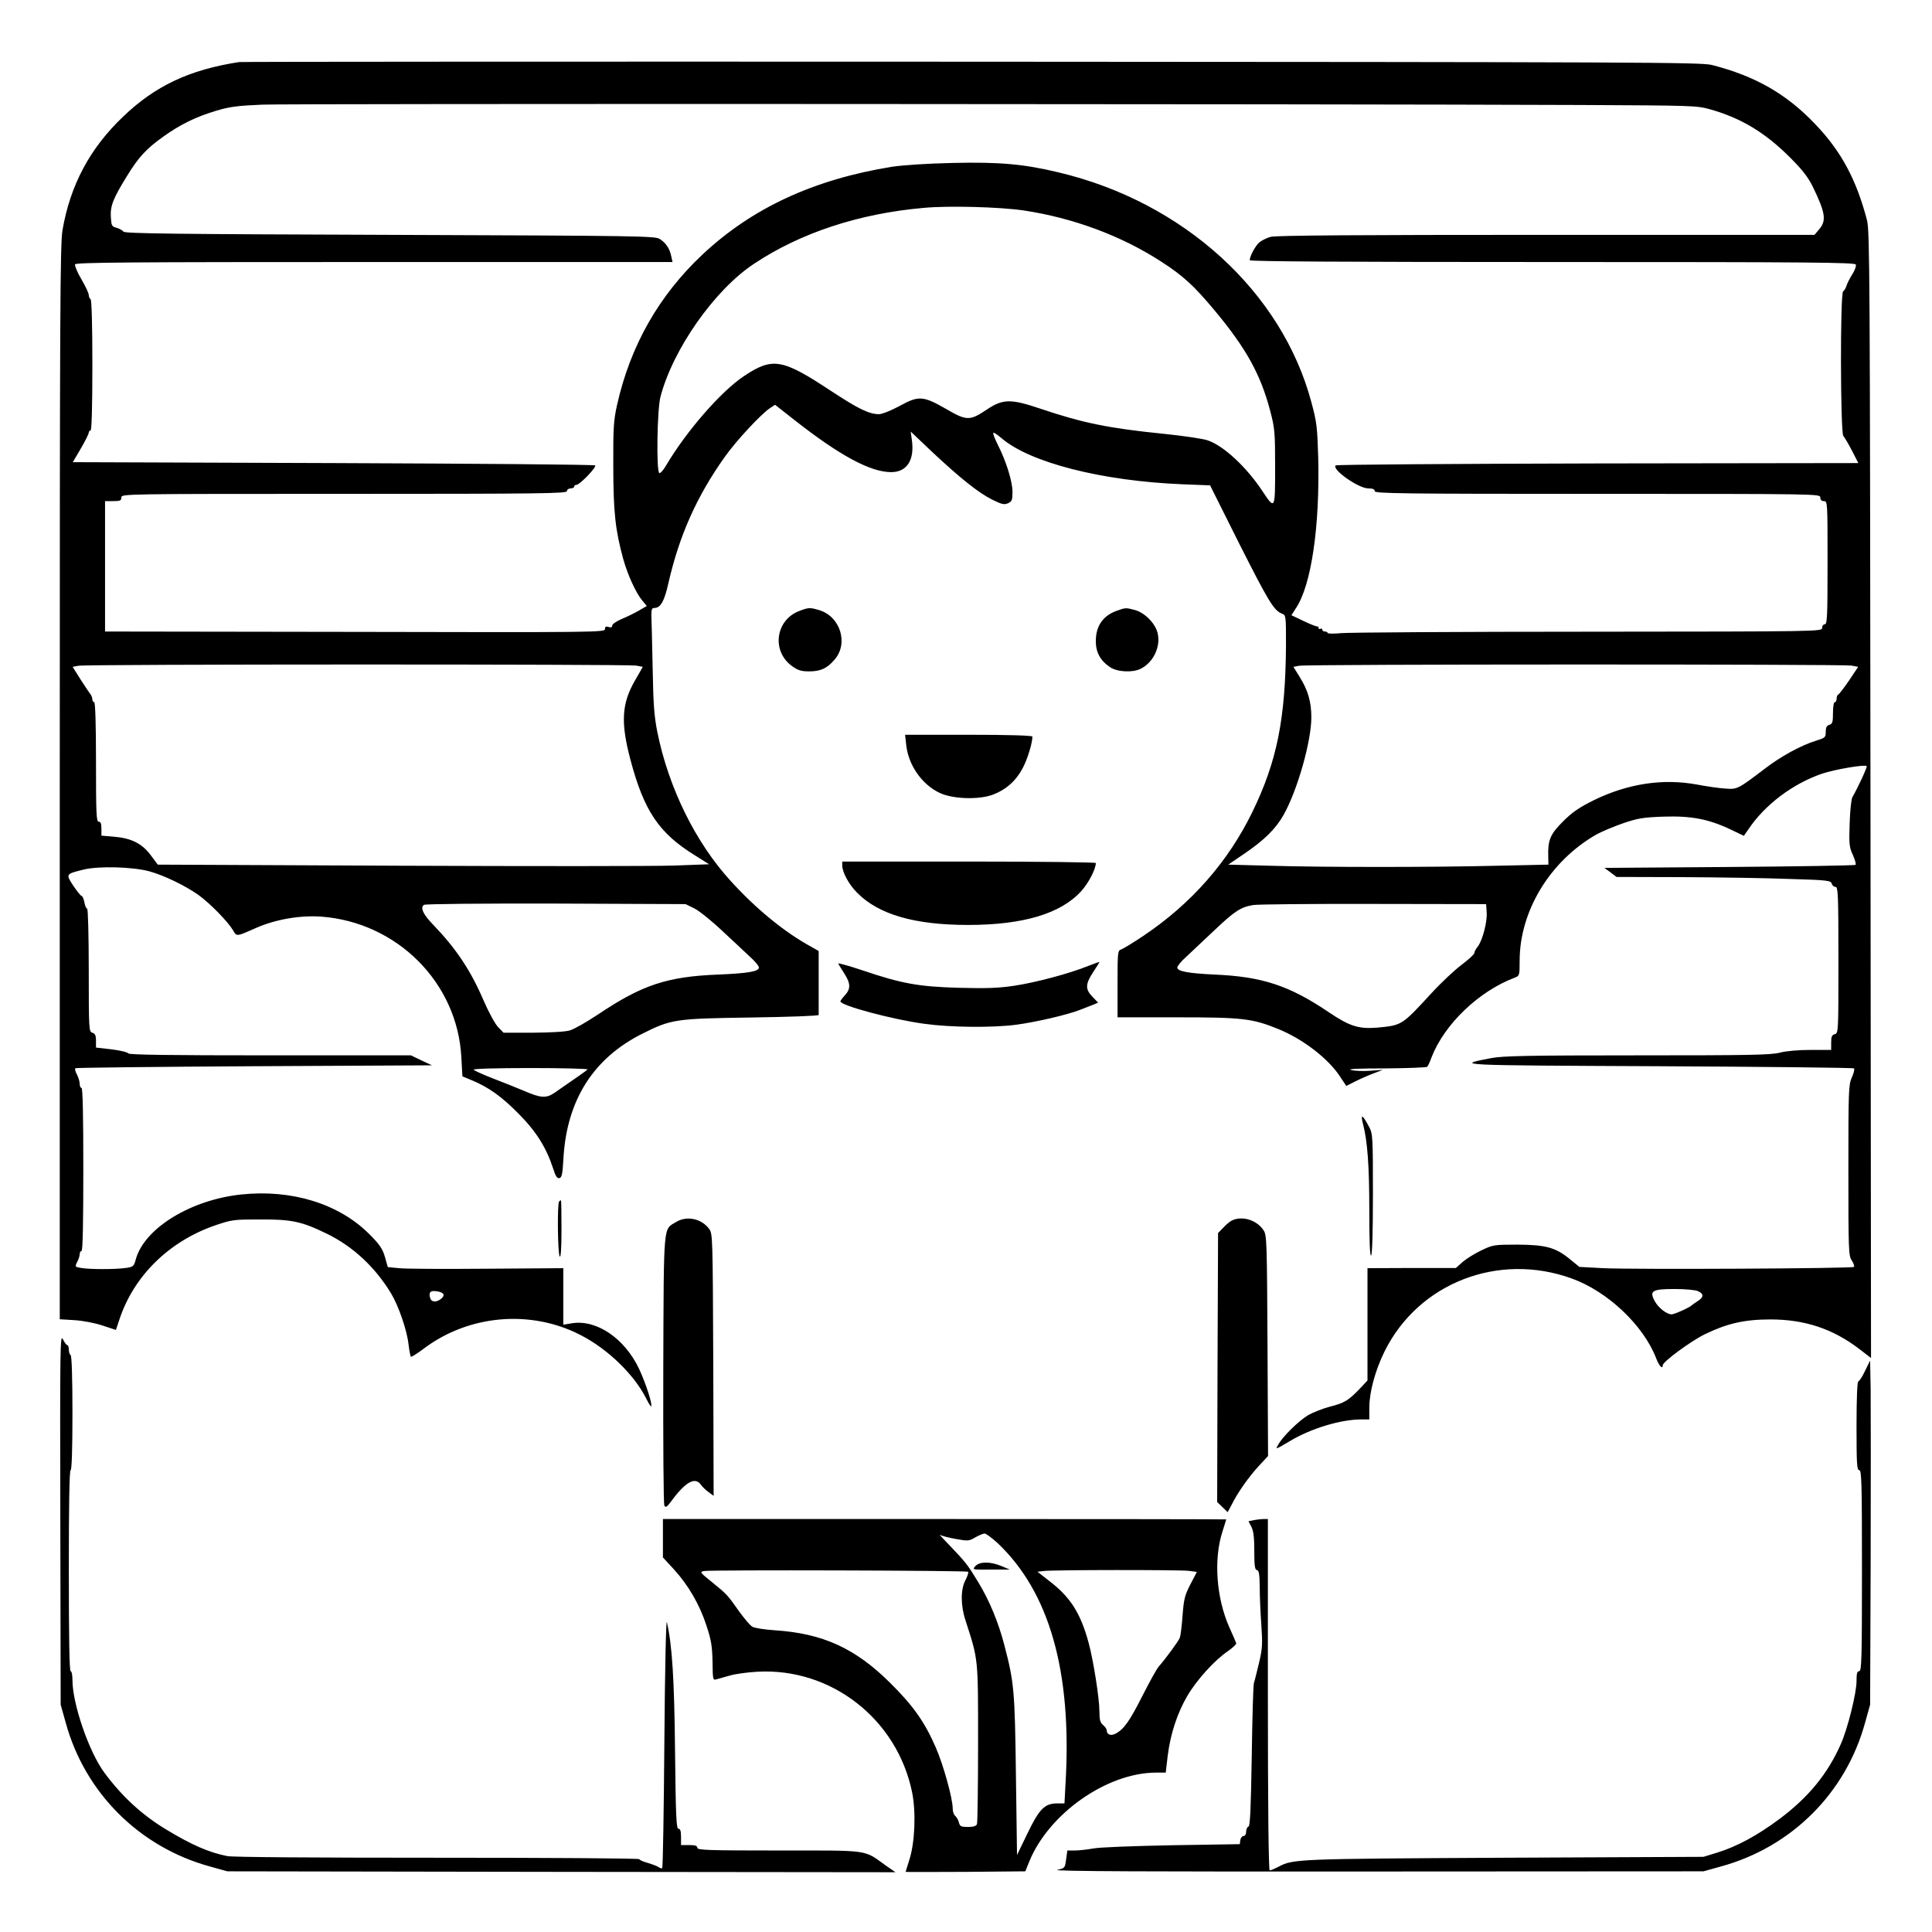 <?xml version="1.0" standalone="no"?>
<!DOCTYPE svg PUBLIC "-//W3C//DTD SVG 20010904//EN"
 "http://www.w3.org/TR/2001/REC-SVG-20010904/DTD/svg10.dtd">
<svg version="1.0" xmlns="http://www.w3.org/2000/svg"
 width="2048pt" height="2048pt" viewBox="0 0 2048 2048"
 preserveAspectRatio="xMidYMid meet">
<g transform="translate(0,2048) scale(0.192,-0.192)"
fill="#000000" stroke="none">
<path d="M1320 10324 c-273 -42 -463 -131 -640 -301 -184 -175 -292 -378 -335
-627 -13 -78 -15 -441 -15 -3051 l0 -2962 82 -5 c48 -3 113 -16 155 -30 l73
-24 20 60 c80 240 275 430 527 517 94 32 104 33 248 33 175 1 231 -11 370 -79
144 -70 266 -184 354 -329 43 -72 89 -207 97 -285 4 -34 10 -63 13 -65 3 -2
35 18 71 45 248 187 590 217 865 75 149 -76 295 -217 362 -349 13 -27 26 -47
28 -45 9 9 -30 129 -67 208 -80 168 -234 272 -369 251 l-49 -8 0 156 0 156
-422 -3 c-233 -2 -451 -1 -485 3 l-62 6 -16 57 c-14 46 -29 68 -88 127 -167
166 -426 246 -704 217 -279 -29 -535 -186 -583 -357 -11 -41 -14 -43 -57 -49
-58 -8 -197 -8 -244 0 -36 6 -36 7 -23 33 8 14 14 34 14 44 0 9 5 17 10 17 7
0 10 157 10 450 0 293 -3 450 -10 450 -5 0 -10 10 -10 23 0 12 -7 35 -15 51
-9 16 -13 32 -9 35 3 3 447 8 987 11 l982 5 -58 27 -58 28 -778 0 c-557 0
-780 3 -783 11 -2 6 -43 16 -91 22 l-87 10 0 38 c0 29 -5 39 -20 44 -19 6 -20
15 -20 346 0 191 -4 339 -9 339 -5 0 -12 16 -15 35 -4 19 -11 35 -15 35 -5 0
-25 25 -46 56 -43 66 -43 65 58 90 83 20 270 15 362 -10 82 -23 196 -78 270
-130 65 -47 162 -146 192 -196 20 -35 17 -35 128 14 107 47 241 70 358 62 419
-31 752 -364 774 -775 l6 -107 46 -19 c96 -39 169 -91 261 -184 100 -100 156
-189 195 -309 12 -39 21 -52 33 -50 14 3 18 22 23 113 19 319 166 550 436 685
160 80 182 83 601 89 204 3 372 9 372 14 0 4 0 85 0 180 l0 173 -42 24 c-147
80 -304 209 -444 363 -194 212 -343 515 -405 823 -17 86 -22 154 -25 324 -3
118 -5 248 -7 288 -2 63 0 72 15 72 35 0 56 37 78 136 60 263 156 479 310 696
65 92 202 239 252 272 l27 18 108 -85 c250 -196 419 -287 533 -287 86 0 129
65 115 173 l-7 51 118 -112 c157 -147 255 -225 332 -264 53 -26 66 -29 87 -20
22 10 25 18 25 63 0 57 -35 170 -81 260 -17 34 -28 63 -25 66 3 3 24 -11 46
-30 158 -135 555 -236 998 -254 l153 -6 159 -318 c161 -319 193 -373 237 -390
23 -9 23 -9 23 -176 -3 -405 -49 -638 -185 -918 -134 -276 -338 -508 -602
-685 -55 -37 -111 -71 -122 -75 -20 -6 -21 -12 -21 -191 l0 -184 325 0 c363 0
418 -6 561 -64 138 -56 280 -165 345 -267 l32 -48 51 26 c28 14 74 34 101 44
l50 19 -70 -5 c-38 -3 -86 -1 -105 4 -24 6 38 9 189 9 123 1 227 5 231 9 4 4
15 28 24 53 71 182 260 364 459 439 26 10 27 12 27 93 0 275 168 551 423 697
29 16 95 44 147 62 82 28 112 33 225 37 152 5 248 -13 372 -72 l71 -34 25 36
c91 136 244 251 406 307 71 24 237 52 247 42 5 -4 -49 -120 -79 -172 -6 -11
-13 -75 -15 -146 -4 -112 -2 -131 18 -173 12 -27 18 -51 15 -54 -4 -4 -317 -9
-697 -12 l-690 -5 34 -25 33 -25 360 -1 c198 -1 464 -5 592 -10 213 -6 232 -9
236 -26 3 -10 12 -18 21 -18 14 0 16 -41 16 -404 0 -395 0 -404 -20 -409 -16
-4 -20 -14 -20 -46 l0 -41 -113 0 c-68 0 -136 -6 -170 -15 -49 -13 -171 -15
-787 -15 -604 0 -742 -3 -806 -15 -208 -40 -205 -40 923 -45 589 -3 1075 -8
1079 -12 4 -4 -1 -27 -12 -50 -18 -40 -19 -72 -19 -513 0 -444 1 -472 19 -498
10 -15 15 -31 12 -35 -10 -9 -1213 -15 -1384 -7 l-132 7 -48 39 c-81 68 -136
83 -292 84 -131 0 -137 -1 -200 -31 -36 -17 -83 -46 -104 -64 l-38 -34 -244 0
-244 -1 0 -310 0 -310 -45 -48 c-61 -63 -82 -76 -164 -97 -38 -10 -91 -31
-118 -46 -54 -33 -139 -116 -165 -162 -18 -30 -18 -30 63 18 116 70 281 120
396 120 l43 0 0 63 c0 88 32 206 84 312 187 378 628 550 1034 403 199 -72 396
-259 466 -441 16 -42 36 -63 36 -38 0 19 153 132 232 171 124 60 219 82 363
82 189 0 345 -52 490 -163 l65 -50 -3 3108 c-3 2858 -4 3113 -19 3173 -58 223
-142 381 -285 530 -160 169 -333 267 -572 328 -61 15 -367 16 -4086 18 -2211
1 -4031 0 -4045 -2z m7405 -237 c621 -3 642 -3 717 -24 173 -49 307 -130 448
-273 62 -62 94 -104 119 -155 69 -143 76 -186 35 -234 l-26 -31 -1481 0
c-1039 0 -1494 -3 -1522 -11 -22 -6 -51 -21 -64 -32 -22 -21 -51 -75 -51 -97
0 -7 529 -10 1670 -10 1427 0 1671 -2 1676 -14 3 -8 -5 -31 -19 -53 -13 -21
-28 -49 -32 -63 -4 -14 -13 -28 -19 -32 -17 -11 -15 -778 1 -798 7 -8 29 -45
48 -82 l35 -68 -1439 -2 c-792 -2 -1443 -6 -1447 -11 -22 -22 126 -127 181
-127 24 0 35 -4 35 -15 0 -13 143 -15 1230 -15 1223 0 1230 0 1230 -20 0 -13
7 -20 20 -20 20 0 20 -7 20 -340 0 -296 -2 -340 -15 -340 -8 0 -15 -9 -15 -20
0 -20 -7 -20 -1292 -21 -711 0 -1326 -4 -1365 -8 -40 -4 -73 -3 -73 1 0 4 -7
8 -15 8 -8 0 -15 5 -15 11 0 5 -4 7 -10 4 -5 -3 -10 -1 -10 4 0 6 -3 10 -7 9
-5 -1 -38 12 -76 30 l-67 32 25 39 c85 127 132 450 123 829 -5 169 -8 198 -37
305 -162 612 -707 1109 -1397 1272 -191 46 -326 58 -584 52 -143 -3 -274 -12
-335 -21 -433 -70 -773 -228 -1047 -485 -240 -226 -397 -501 -471 -829 -19
-86 -22 -125 -21 -337 0 -252 11 -355 55 -515 25 -89 70 -187 105 -229 l25
-30 -43 -25 c-24 -14 -67 -35 -96 -47 -28 -12 -52 -28 -52 -36 0 -10 -6 -12
-20 -8 -15 5 -20 2 -20 -12 0 -17 -52 -18 -1380 -15 l-1380 2 0 360 0 360 45
0 c38 0 45 3 45 20 0 20 7 20 1230 20 1087 0 1230 2 1230 15 0 8 9 15 20 15
11 0 20 5 20 10 0 6 6 10 13 10 18 0 112 98 103 107 -4 5 -655 10 -1446 13
l-1438 5 44 75 c24 41 44 81 44 88 0 6 5 12 10 12 6 0 10 126 10 359 0 229 -4
362 -10 366 -5 3 -10 14 -10 23 0 10 -18 48 -40 86 -23 38 -38 76 -36 83 4 11
296 13 1652 13 l1647 0 -7 32 c-8 41 -29 73 -63 95 -26 17 -114 18 -1490 23
-1182 4 -1465 7 -1472 18 -4 7 -21 16 -37 21 -27 7 -29 11 -32 59 -4 61 13
104 88 225 64 105 107 152 201 219 95 68 181 110 295 144 74 22 117 27 254 33
153 6 5841 4 7275 -2z m-3075 -582 c274 -41 539 -139 760 -282 124 -80 181
-133 294 -268 177 -212 256 -355 310 -561 24 -93 26 -116 26 -307 0 -237 0
-237 -72 -129 -87 131 -212 247 -299 277 -24 9 -132 25 -239 36 -308 31 -451
60 -685 139 -166 56 -208 55 -299 -6 -91 -61 -110 -61 -221 4 -129 74 -153 75
-257 18 -48 -26 -98 -46 -115 -46 -55 0 -114 29 -269 131 -267 176 -319 184
-477 79 -128 -86 -317 -303 -430 -494 -15 -26 -32 -44 -37 -41 -17 11 -12 347
6 419 68 263 299 593 518 737 257 171 581 277 936 308 139 13 419 5 550 -14z
m-2138 -2513 l37 -7 -43 -75 c-74 -128 -80 -232 -25 -439 75 -282 157 -404
356 -527 l78 -49 -190 -7 c-105 -4 -789 -4 -1522 -1 l-1332 6 -38 51 c-48 65
-107 95 -202 103 l-71 6 0 38 c0 28 -4 39 -15 39 -13 0 -15 43 -15 330 0 213
-4 330 -10 330 -5 0 -10 7 -10 15 0 9 -5 21 -10 28 -6 7 -30 44 -55 82 l-44
70 32 6 c44 9 3033 9 3079 1z m6710 0 l37 -7 -50 -75 c-28 -41 -55 -76 -60
-78 -5 -2 -9 -12 -9 -23 0 -10 -4 -19 -10 -19 -6 0 -10 -26 -10 -59 0 -51 -3
-61 -20 -66 -15 -5 -20 -15 -20 -39 0 -31 -3 -33 -57 -50 -80 -25 -189 -84
-279 -153 -150 -114 -152 -115 -219 -110 -33 2 -103 12 -155 22 -190 35 -383
5 -570 -86 -82 -41 -119 -66 -171 -118 -71 -71 -84 -103 -81 -197 l1 -41 -277
-6 c-356 -9 -975 -9 -1265 0 l-226 6 87 59 c113 77 175 138 219 216 76 135
153 406 153 538 0 86 -19 151 -65 224 l-34 55 32 6 c44 9 3003 9 3049 1z
m-6388 -1341 c26 -13 96 -69 155 -125 59 -55 129 -120 154 -144 26 -23 47 -49
47 -57 0 -22 -60 -32 -225 -39 -282 -11 -420 -57 -663 -220 -62 -41 -131 -81
-155 -88 -26 -8 -105 -12 -204 -13 l-163 0 -29 30 c-17 17 -53 83 -82 150 -72
167 -151 285 -281 420 -53 55 -69 92 -47 106 8 5 314 8 729 7 l715 -3 49 -24z
m4374 -21 c4 -53 -23 -155 -49 -189 -11 -13 -19 -29 -19 -36 0 -7 -31 -35 -69
-64 -38 -28 -114 -99 -168 -158 -164 -178 -162 -177 -300 -190 -102 -8 -151 7
-268 86 -216 146 -367 196 -629 207 -147 7 -206 18 -206 39 0 8 21 34 47 57
26 24 95 89 154 145 116 110 148 131 218 143 25 4 325 7 666 6 l620 -1 3 -45z
m-4964 -868 c-8 -8 -67 -49 -183 -129 -45 -31 -76 -29 -168 11 -43 18 -122 50
-175 70 -54 21 -100 42 -103 47 -4 5 121 9 316 9 178 0 319 -4 313 -8z m6131
-1224 c33 -15 32 -33 -2 -55 -16 -10 -30 -20 -33 -23 -9 -11 -96 -50 -111 -50
-27 0 -74 37 -93 73 -31 57 -15 67 110 67 57 0 114 -5 129 -12z m-6947 -4 c26
-8 28 -22 5 -40 -26 -19 -51 -17 -58 6 -11 36 5 46 53 34z M4417 7295 c-135
-48 -160 -222 -44 -306 32 -23 50 -29 94 -29 63 0 99 16 140 64 79 89 33 239
-84 274 -50 15 -58 15 -106 -3z M6167 7295 c-77 -27 -117 -84 -117 -168 0 -62
25 -108 79 -144 40 -27 126 -31 170 -8 71 36 112 126 91 201 -15 53 -72 109
-125 123 -49 13 -51 13 -98 -4z M5003 6556 c11 -111 85 -219 183 -266 71 -35
216 -40 295 -11 74 28 129 77 166 148 26 49 53 138 53 173 0 6 -136 10 -351
10 l-352 0 6 -54z M4650 5888 c1 -39 37 -105 83 -151 119 -120 318 -177 612
-177 303 0 511 62 624 186 41 45 81 122 81 156 0 4 -315 8 -700 8 l-700 0 0
-22z M4628 5346 c3 -6 19 -31 34 -55 35 -55 35 -84 3 -119 -14 -15 -25 -30
-25 -34 0 -23 291 -101 465 -124 145 -20 375 -22 505 -5 112 15 284 55 355 83
27 11 61 24 74 29 l24 10 -31 32 c-41 42 -40 70 3 136 19 29 35 54 35 56 0 2
-28 -8 -61 -21 -103 -42 -291 -92 -411 -110 -88 -13 -155 -15 -303 -11 -222 6
-317 23 -532 96 -78 26 -139 43 -135 37z M7525 4462 c25 -96 35 -230 35 -480
0 -166 3 -251 10 -247 6 4 10 128 10 338 0 318 -1 334 -21 372 -36 68 -49 75
-34 17z M3087 4033 c-11 -10 -8 -286 3 -303 6 -10 10 39 10 148 0 89 -1 162
-3 162 -2 0 -7 -3 -10 -7z M3733 3920 c-72 -44 -68 9 -71 -812 -1 -407 1 -746
6 -754 7 -12 14 -8 37 23 80 109 133 138 165 92 8 -11 27 -30 43 -41 l27 -20
-2 724 c-3 705 -3 724 -23 750 -42 57 -124 74 -182 38z M6805 3930 c-11 -4
-33 -22 -50 -40 l-30 -31 -3 -743 -2 -742 29 -28 29 -28 23 43 c33 66 92 150
149 212 l51 55 -3 609 c-3 567 -4 611 -21 636 -36 56 -114 82 -172 57z M333
2280 l2 -1025 28 -100 c106 -386 406 -686 795 -793 l97 -27 1844 -3 1845 -2
-55 38 c-122 88 -81 82 -589 82 -393 0 -450 2 -450 15 0 11 -12 15 -45 15
l-45 0 0 45 c0 32 -4 45 -14 45 -12 0 -15 65 -19 422 -4 405 -16 592 -45 718
-5 20 -11 -266 -14 -658 -3 -381 -8 -696 -12 -699 -3 -3 -11 -1 -18 4 -7 6
-34 16 -60 24 -27 7 -48 17 -48 21 0 5 -501 8 -1113 8 -682 0 -1131 3 -1162 9
-101 20 -196 61 -341 149 -133 81 -242 182 -338 312 -85 115 -176 380 -176
511 0 27 -4 49 -10 49 -7 0 -10 192 -10 555 0 363 3 555 10 555 6 0 10 111 10
314 0 199 -4 317 -10 321 -5 3 -10 17 -10 31 0 13 -4 24 -8 24 -5 0 -16 15
-25 33 -15 30 -16 -39 -14 -993z M10297 3098 c-15 -32 -32 -58 -37 -58 -6 0
-10 -93 -10 -245 0 -211 2 -245 15 -245 13 0 15 -68 15 -555 0 -487 -2 -555
-15 -555 -12 0 -15 -13 -15 -55 0 -66 -49 -263 -87 -348 -72 -163 -177 -292
-337 -412 -125 -93 -236 -153 -346 -187 l-75 -23 -1105 -5 c-1152 -6 -1159 -7
-1242 -50 -21 -11 -43 -20 -48 -20 -6 0 -10 351 -10 970 l0 970 -24 0 c-13 0
-37 -3 -53 -6 l-30 -6 16 -31 c12 -24 16 -60 16 -134 0 -82 3 -103 15 -105 11
-2 14 -23 15 -93 0 -50 4 -144 9 -210 7 -106 6 -130 -13 -210 -12 -49 -24 -99
-28 -110 -4 -11 -9 -193 -12 -404 -5 -295 -9 -385 -18 -389 -7 -2 -13 -15 -13
-28 0 -14 -6 -24 -14 -24 -8 0 -16 -10 -18 -22 l-3 -23 -375 -6 c-206 -4 -402
-11 -435 -18 -33 -6 -79 -11 -101 -11 l-41 0 -7 -49 c-6 -47 -7 -49 -49 -58
-29 -8 510 -10 1763 -9 l1805 1 97 27 c390 107 689 406 795 793 l28 100 3 790
c1 435 1 862 0 950 l-3 160 -28 -57z M3660 2174 l0 -106 61 -66 c80 -88 142
-195 180 -312 26 -79 31 -113 33 -198 1 -98 2 -103 21 -97 11 3 45 13 75 21
30 9 98 18 151 21 408 23 773 -262 855 -667 22 -109 15 -276 -15 -370 -11 -36
-21 -66 -21 -68 0 -1 149 -1 331 0 l330 3 22 55 c108 264 428 489 698 490 l55
0 11 93 c15 120 52 234 108 330 52 89 152 199 225 248 27 19 48 39 45 44 -2 6
-19 46 -39 90 -71 162 -86 373 -37 525 11 36 21 66 21 68 0 1 -700 2 -1555 2
l-1555 0 0 -106z m1617 -4 c67 -12 73 -12 108 9 20 11 43 21 51 21 8 0 40 -24
71 -52 287 -271 412 -710 376 -1325 l-6 -113 -40 0 c-69 0 -99 -30 -164 -165
l-58 -120 -6 440 c-6 468 -10 513 -64 719 -32 124 -82 245 -142 344 -60 99
-70 112 -156 202 -40 41 -65 69 -57 63 8 -6 47 -16 87 -23z m68 -181 c3 -4 -3
-24 -14 -45 -28 -51 -28 -141 0 -225 71 -220 69 -202 69 -676 0 -237 -3 -438
-6 -447 -4 -11 -19 -16 -50 -16 -38 0 -44 3 -50 25 -3 13 -12 29 -20 36 -8 6
-14 24 -14 40 0 57 -52 243 -94 339 -62 142 -125 230 -251 355 -193 192 -373
274 -640 291 -56 4 -110 12 -122 20 -12 7 -43 44 -70 81 -68 96 -70 98 -150
163 -70 56 -71 59 -45 63 43 7 1450 3 1457 -4z m1218 5 l45 -6 -36 -69 c-31
-60 -36 -81 -43 -171 -4 -57 -11 -112 -15 -123 -7 -19 -79 -117 -117 -160 -10
-11 -50 -83 -89 -160 -72 -142 -103 -186 -149 -210 -27 -14 -49 -5 -49 20 0 6
-9 18 -20 28 -16 13 -20 29 -20 74 0 71 -33 282 -60 381 -44 161 -99 249 -213
337 l-69 54 34 4 c55 7 752 7 801 1z M5385 2020 c-18 -20 -17 -20 86 -19 l104
0 -45 19 c-61 26 -122 26 -145 0z"/>
</g>
</svg>
